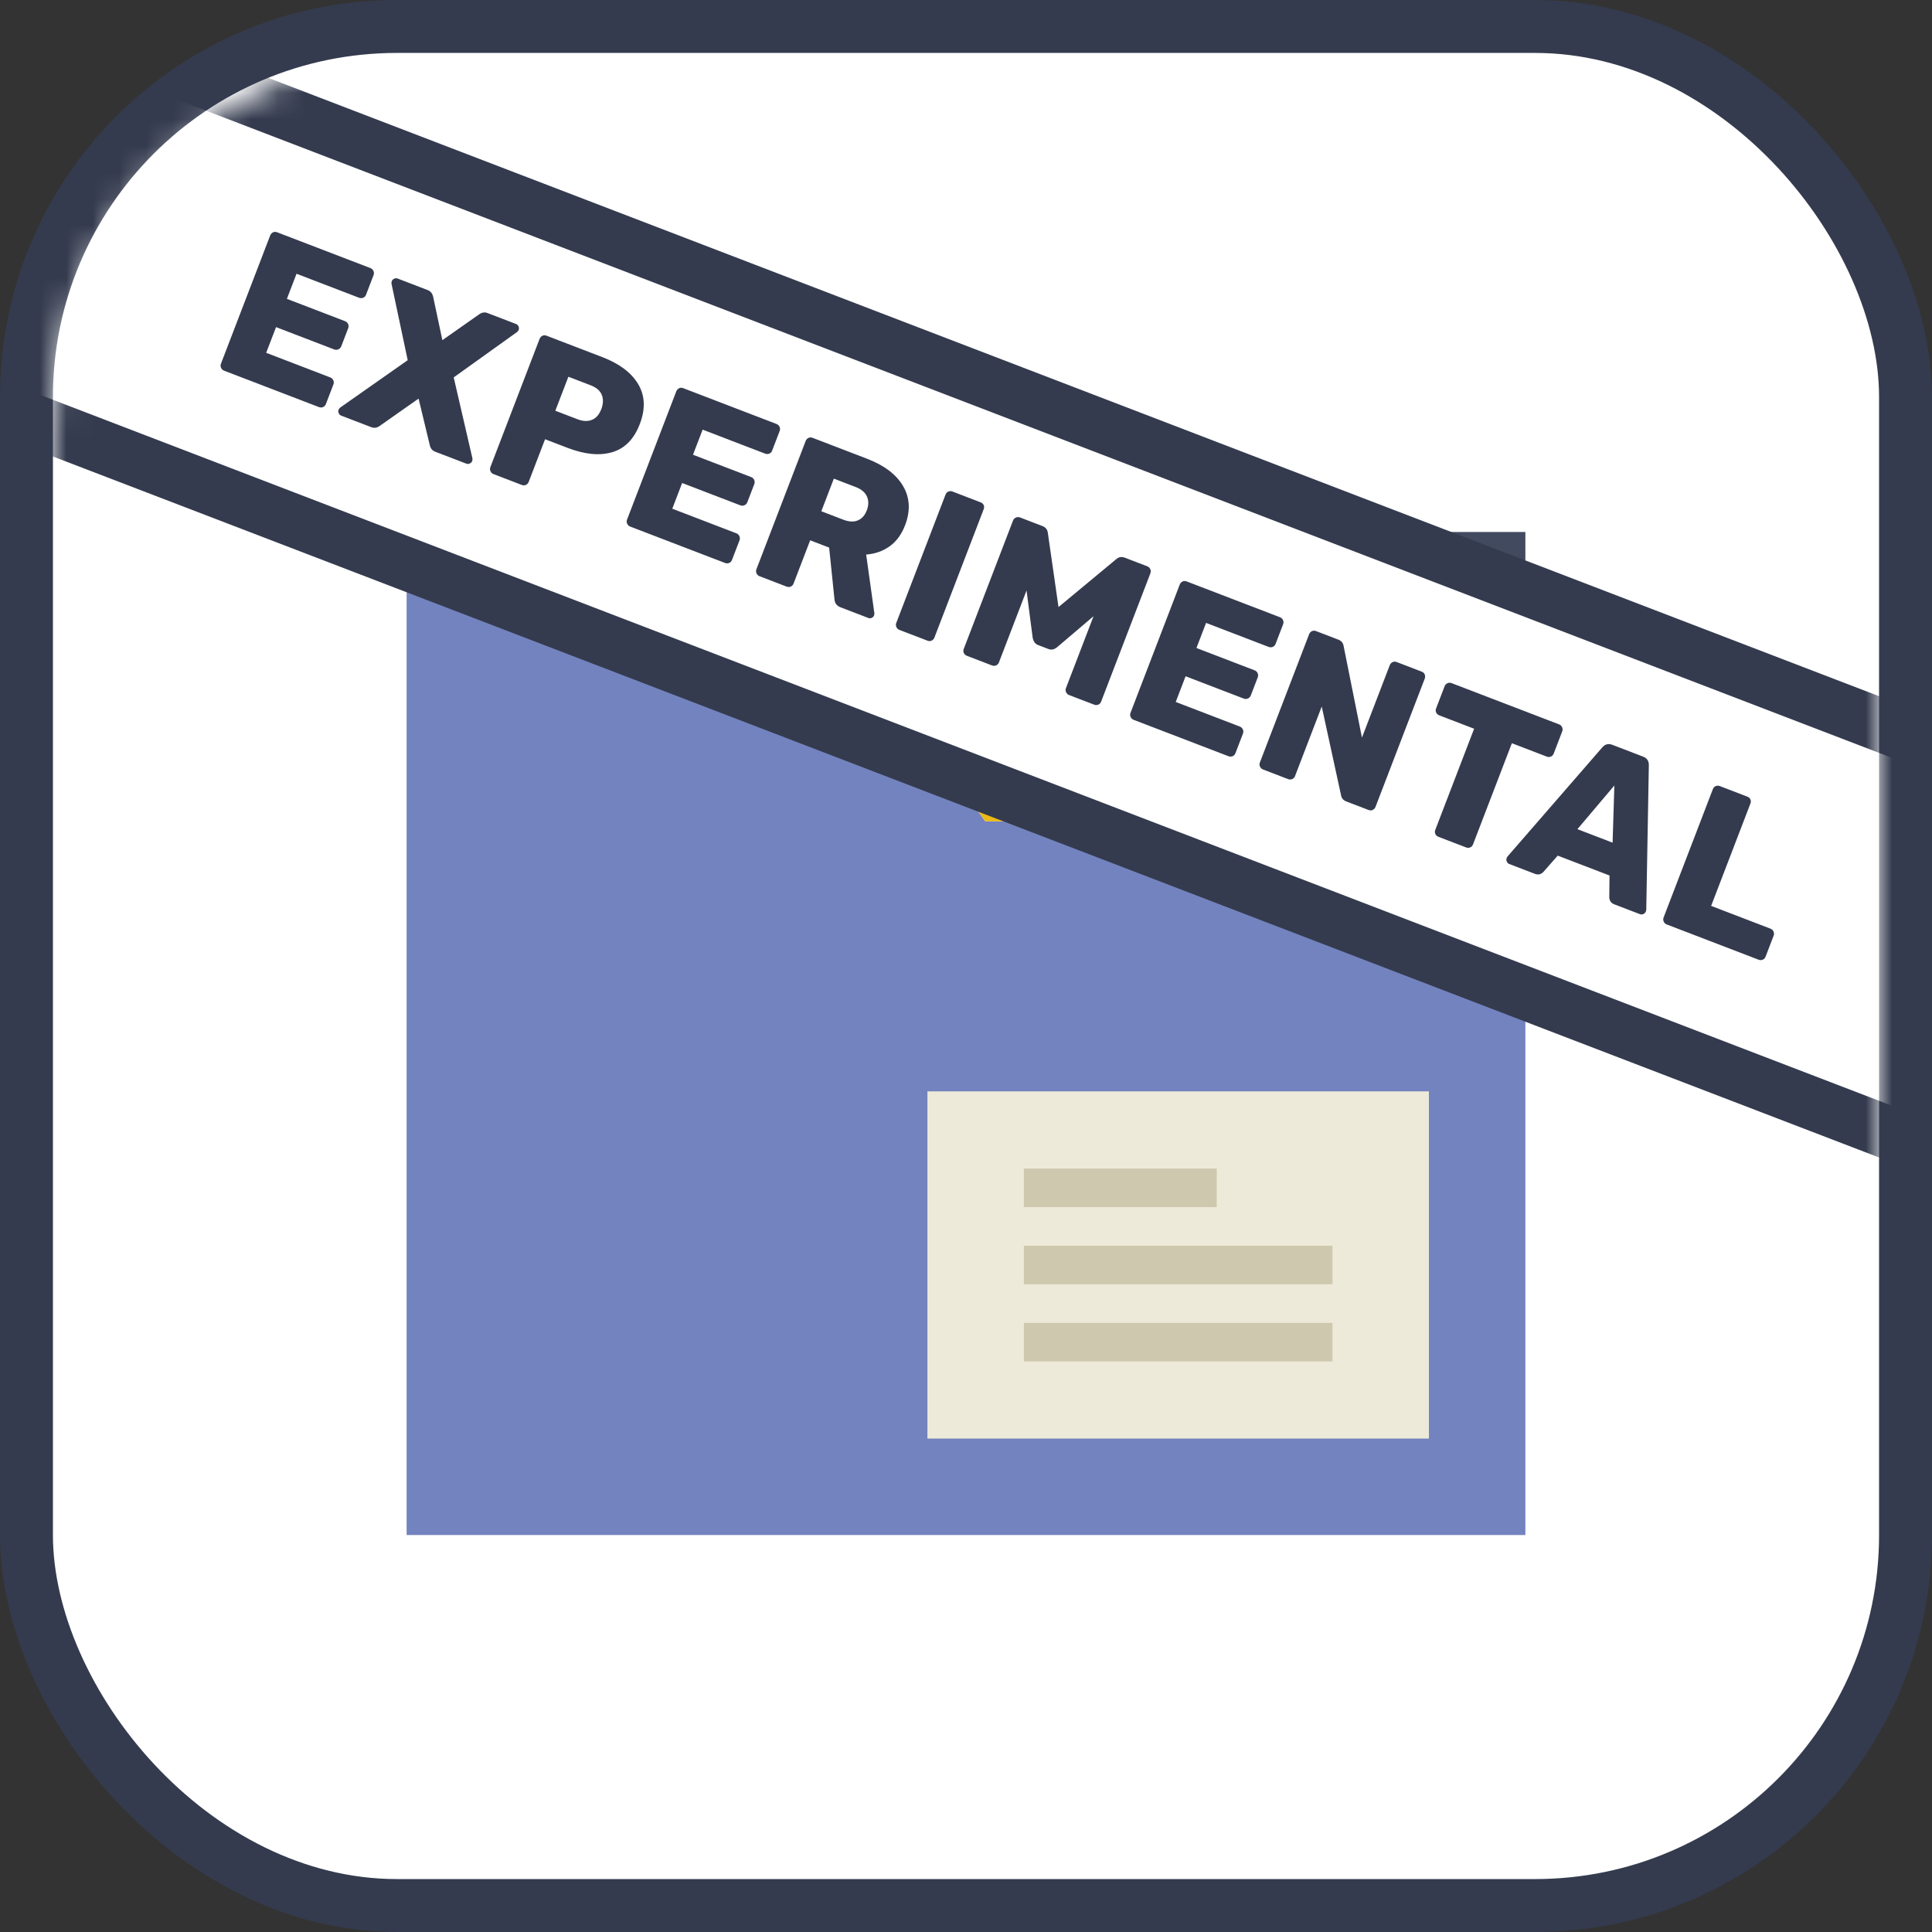 <svg xmlns="http://www.w3.org/2000/svg" xmlns:xlink="http://www.w3.org/1999/xlink" width="73" height="73" version="1.1" viewBox="0 0 73 73"><rect x="0" y="0" width="73" height="73" fill="#333333" stroke="none"/><title>the-modern-web/native-file-system</title><desc>Created with Sketch.</desc><defs><rect id="path-1" width="69" height="69" x="0" y="0" rx="14"/></defs><g id="the-modern-web/native-file-system" fill="none" fill-rule="evenodd" stroke="none" stroke-width="1"><g id="container" fill-rule="nonzero" transform="translate(2, 2)"><rect id="mask" width="71" height="71" x="-1" y="-1" fill="#FFF" stroke="#343B4E" stroke-width="2" rx="14"/><g id="folder" transform="translate(13, 13)"><polygon id="Shape" fill="#7383BF" points="18.585 10.932 14.941 5.831 .364 5.831 .364 10.932 .364 43 42.636 43 42.636 16.034 22.229 16.034"/><polygon id="Shape" fill="#EBBA16" points="22.229 16.034 42.636 16.034 42.636 10.932 18.585 10.932"/><polygon id="Shape" fill="#556080" points="42.636 8.017 20.771 8.017 17.127 2.915 2.551 2.915 2.551 5.831 14.941 5.831 18.585 10.932 42.636 10.932"/><polygon id="Shape" fill="#424A60" points="42.636 5.102 22.958 5.102 19.314 0 4.737 0 4.737 2.915 17.127 2.915 20.771 8.017 42.636 8.017"/><rect id="Rectangle-path" width="18.949" height="13.119" x="20.042" y="26.237" fill="#EDEADA"/><g id="Group" fill="#CEC9AE" transform="translate(23.322, 29.153)"><rect id="Rectangle-path" width="7.288" height="1.458" x=".364" y="0"/><rect id="Rectangle-path" width="11.661" height="1.458" x=".364" y="2.915"/><rect id="Rectangle-path" width="11.661" height="1.458" x=".364" y="5.831"/></g></g></g><g id="Group-2" transform="translate(2, 2)"><mask id="mask-2" fill="#fff"><use xlink:href="#path-1"/></mask><g id="Group-3" mask="url(#mask-2)"><g transform="translate(36.179, 20.535) rotate(-339) translate(-36.179, -20.535) translate(-13.821, 12.035)"><rect id="Rectangle-5" width="14.272" height="96.788" x="43" y="-40" fill="#FFF" fill-rule="nonzero" stroke="#343B4E" stroke-width="2" transform="translate(50.136, 8.394) rotate(-90) translate(-50.136, -8.394)"/><path id="EXPERIMENTAL" fill="#343B4E" fill-rule="evenodd" stroke="none" d="M19.2,11.185 C19.147,11.185 19.1,11.165 19.06,11.125 C19.02,11.085 19,11.039 19,10.985 L19,5.793 C19,5.735 19.019,5.685 19.056,5.645 C19.093,5.605 19.141,5.585 19.2,5.585 L22.976,5.585 C23.035,5.585 23.084,5.605 23.124,5.645 C23.164,5.685 23.184,5.735 23.184,5.793 L23.184,6.585 C23.184,6.644 23.164,6.692 23.124,6.729 C23.084,6.767 23.035,6.785 22.976,6.785 L20.448,6.785 L20.448,7.801 L22.8,7.801 C22.859,7.801 22.908,7.821 22.948,7.861 C22.988,7.901 23.008,7.951 23.008,8.009 L23.008,8.737 C23.008,8.796 22.988,8.845 22.948,8.885 C22.908,8.925 22.859,8.945 22.8,8.945 L20.448,8.945 L20.448,9.985 L23.04,9.985 C23.099,9.985 23.148,10.005 23.188,10.045 C23.228,10.085 23.248,10.135 23.248,10.193 L23.248,10.985 C23.248,11.044 23.228,11.092 23.188,11.129 C23.148,11.167 23.099,11.185 23.04,11.185 L19.2,11.185 Z M23.94,11.185 C23.897,11.185 23.859,11.168 23.824,11.133 C23.789,11.099 23.772,11.06 23.772,11.017 C23.772,10.985 23.78,10.953 23.796,10.921 L25.54,8.329 L23.932,5.849 C23.916,5.817 23.908,5.785 23.908,5.753 C23.908,5.711 23.925,5.672 23.96,5.637 C23.995,5.603 24.033,5.585 24.076,5.585 L25.3,5.585 C25.417,5.585 25.513,5.644 25.588,5.761 L26.492,7.153 L27.428,5.761 C27.503,5.644 27.596,5.585 27.708,5.585 L28.876,5.585 C28.919,5.585 28.957,5.603 28.992,5.637 C29.027,5.672 29.044,5.711 29.044,5.753 C29.044,5.785 29.036,5.817 29.02,5.849 L27.396,8.313 L29.156,10.921 C29.172,10.953 29.18,10.985 29.18,11.017 C29.18,11.06 29.163,11.099 29.128,11.133 C29.093,11.168 29.055,11.185 29.012,11.185 L27.748,11.185 C27.631,11.185 27.537,11.132 27.468,11.025 L26.444,9.537 L25.444,11.025 C25.375,11.132 25.281,11.185 25.164,11.185 L23.94,11.185 Z M30.104,11.185 C30.051,11.185 30.004,11.165 29.964,11.125 C29.924,11.085 29.904,11.039 29.904,10.985 L29.904,5.793 C29.904,5.735 29.923,5.685 29.96,5.645 C29.997,5.605 30.045,5.585 30.104,5.585 L32.368,5.585 C33.061,5.585 33.605,5.743 34,6.057 C34.395,6.372 34.592,6.833 34.592,7.441 C34.592,8.049 34.395,8.504 34,8.805 C33.605,9.107 33.061,9.257 32.368,9.257 L31.456,9.257 L31.456,10.985 C31.456,11.039 31.437,11.085 31.4,11.125 C31.363,11.165 31.315,11.185 31.256,11.185 L30.104,11.185 Z M32.328,8.113 C32.547,8.113 32.719,8.056 32.844,7.941 C32.969,7.827 33.032,7.657 33.032,7.433 C33.032,7.225 32.975,7.057 32.86,6.929 C32.745,6.801 32.568,6.737 32.328,6.737 L31.432,6.737 L31.432,8.113 L32.328,8.113 Z M35.636,11.185 C35.583,11.185 35.536,11.165 35.496,11.125 C35.456,11.085 35.436,11.039 35.436,10.985 L35.436,5.793 C35.436,5.735 35.455,5.685 35.492,5.645 C35.529,5.605 35.577,5.585 35.636,5.585 L39.412,5.585 C39.471,5.585 39.52,5.605 39.56,5.645 C39.6,5.685 39.62,5.735 39.62,5.793 L39.62,6.585 C39.62,6.644 39.6,6.692 39.56,6.729 C39.52,6.767 39.471,6.785 39.412,6.785 L36.884,6.785 L36.884,7.801 L39.236,7.801 C39.295,7.801 39.344,7.821 39.384,7.861 C39.424,7.901 39.444,7.951 39.444,8.009 L39.444,8.737 C39.444,8.796 39.424,8.845 39.384,8.885 C39.344,8.925 39.295,8.945 39.236,8.945 L36.884,8.945 L36.884,9.985 L39.476,9.985 C39.535,9.985 39.584,10.005 39.624,10.045 C39.664,10.085 39.684,10.135 39.684,10.193 L39.684,10.985 C39.684,11.044 39.664,11.092 39.624,11.129 C39.584,11.167 39.535,11.185 39.476,11.185 L35.636,11.185 Z M40.872,11.185 C40.819,11.185 40.772,11.165 40.732,11.125 C40.692,11.085 40.672,11.039 40.672,10.985 L40.672,5.793 C40.672,5.735 40.691,5.685 40.728,5.645 C40.765,5.605 40.813,5.585 40.872,5.585 L43.072,5.585 C43.776,5.585 44.327,5.745 44.724,6.065 C45.121,6.385 45.32,6.836 45.32,7.417 C45.32,7.791 45.233,8.108 45.06,8.369 C44.887,8.631 44.648,8.833 44.344,8.977 L45.424,10.929 C45.44,10.961 45.448,10.991 45.448,11.017 C45.448,11.06 45.432,11.099 45.4,11.133 C45.368,11.168 45.328,11.185 45.28,11.185 L44.152,11.185 C43.997,11.185 43.888,11.113 43.824,10.969 L42.944,9.233 L42.176,9.233 L42.176,10.985 C42.176,11.044 42.156,11.092 42.116,11.129 C42.076,11.167 42.027,11.185 41.968,11.185 L40.872,11.185 Z M43.064,8.057 C43.293,8.057 43.468,8 43.588,7.885 C43.708,7.771 43.768,7.612 43.768,7.409 C43.768,7.207 43.708,7.044 43.588,6.921 C43.468,6.799 43.293,6.737 43.064,6.737 L42.176,6.737 L42.176,8.057 L43.064,8.057 Z M46.532,11.185 C46.479,11.185 46.432,11.165 46.392,11.125 C46.352,11.085 46.332,11.039 46.332,10.985 L46.332,5.785 C46.332,5.727 46.352,5.679 46.392,5.641 C46.432,5.604 46.479,5.585 46.532,5.585 L47.676,5.585 C47.735,5.585 47.783,5.604 47.82,5.641 C47.857,5.679 47.876,5.727 47.876,5.785 L47.876,10.985 C47.876,11.039 47.857,11.085 47.82,11.125 C47.783,11.165 47.735,11.185 47.676,11.185 L46.532,11.185 Z M49.272,11.185 C49.213,11.185 49.164,11.167 49.124,11.129 C49.084,11.092 49.064,11.044 49.064,10.985 L49.064,5.793 C49.064,5.735 49.084,5.685 49.124,5.645 C49.164,5.605 49.213,5.585 49.272,5.585 L50.176,5.585 C50.309,5.585 50.405,5.644 50.464,5.761 L51.84,8.225 L53.224,5.761 C53.283,5.644 53.379,5.585 53.512,5.585 L54.416,5.585 C54.475,5.585 54.524,5.605 54.564,5.645 C54.604,5.685 54.624,5.735 54.624,5.793 L54.624,10.985 C54.624,11.044 54.604,11.092 54.564,11.129 C54.524,11.167 54.475,11.185 54.416,11.185 L53.4,11.185 C53.347,11.185 53.3,11.165 53.26,11.125 C53.22,11.085 53.2,11.039 53.2,10.985 L53.2,8.073 L52.336,9.657 C52.267,9.78 52.173,9.841 52.056,9.841 L51.624,9.841 C51.517,9.841 51.424,9.78 51.344,9.657 L50.488,8.073 L50.488,10.985 C50.488,11.044 50.468,11.092 50.428,11.129 C50.388,11.167 50.339,11.185 50.28,11.185 L49.272,11.185 Z M56.012,11.185 C55.959,11.185 55.912,11.165 55.872,11.125 C55.832,11.085 55.812,11.039 55.812,10.985 L55.812,5.793 C55.812,5.735 55.831,5.685 55.868,5.645 C55.905,5.605 55.953,5.585 56.012,5.585 L59.788,5.585 C59.847,5.585 59.896,5.605 59.936,5.645 C59.976,5.685 59.996,5.735 59.996,5.793 L59.996,6.585 C59.996,6.644 59.976,6.692 59.936,6.729 C59.896,6.767 59.847,6.785 59.788,6.785 L57.26,6.785 L57.26,7.801 L59.612,7.801 C59.671,7.801 59.72,7.821 59.76,7.861 C59.8,7.901 59.82,7.951 59.82,8.009 L59.82,8.737 C59.82,8.796 59.8,8.845 59.76,8.885 C59.72,8.925 59.671,8.945 59.612,8.945 L57.26,8.945 L57.26,9.985 L59.852,9.985 C59.911,9.985 59.96,10.005 60,10.045 C60.04,10.085 60.06,10.135 60.06,10.193 L60.06,10.985 C60.06,11.044 60.04,11.092 60,11.129 C59.96,11.167 59.911,11.185 59.852,11.185 L56.012,11.185 Z M61.248,11.185 C61.195,11.185 61.148,11.165 61.108,11.125 C61.068,11.085 61.048,11.039 61.048,10.985 L61.048,5.793 C61.048,5.735 61.067,5.685 61.104,5.645 C61.141,5.605 61.189,5.585 61.248,5.585 L62.152,5.585 C62.275,5.585 62.365,5.636 62.424,5.737 L64.312,8.721 L64.312,5.793 C64.312,5.735 64.331,5.685 64.368,5.645 C64.405,5.605 64.453,5.585 64.512,5.585 L65.528,5.585 C65.587,5.585 65.635,5.605 65.672,5.645 C65.709,5.685 65.728,5.735 65.728,5.793 L65.728,10.977 C65.728,11.036 65.709,11.085 65.672,11.125 C65.635,11.165 65.587,11.185 65.528,11.185 L64.624,11.185 C64.501,11.185 64.411,11.135 64.352,11.033 L62.472,8.169 L62.472,10.985 C62.472,11.044 62.452,11.092 62.412,11.129 C62.372,11.167 62.323,11.185 62.264,11.185 L61.248,11.185 Z M68.356,11.185 C68.297,11.185 68.248,11.167 68.208,11.129 C68.168,11.092 68.148,11.044 68.148,10.985 L68.148,6.889 L66.74,6.889 C66.681,6.889 66.632,6.871 66.592,6.833 C66.552,6.796 66.532,6.748 66.532,6.689 L66.532,5.793 C66.532,5.735 66.552,5.685 66.592,5.645 C66.632,5.605 66.681,5.585 66.74,5.585 L71.084,5.585 C71.143,5.585 71.192,5.605 71.232,5.645 C71.272,5.685 71.292,5.735 71.292,5.793 L71.292,6.689 C71.292,6.748 71.272,6.796 71.232,6.833 C71.192,6.871 71.143,6.889 71.084,6.889 L69.676,6.889 L69.676,10.985 C69.676,11.044 69.656,11.092 69.616,11.129 C69.576,11.167 69.527,11.185 69.468,11.185 L68.356,11.185 Z M71.216,11.185 C71.173,11.185 71.135,11.168 71.1,11.133 C71.065,11.099 71.048,11.06 71.048,11.017 C71.048,10.985 71.051,10.961 71.056,10.945 L72.92,5.817 C72.973,5.663 73.08,5.585 73.24,5.585 L74.488,5.585 C74.648,5.585 74.755,5.663 74.808,5.817 L76.672,10.945 C76.677,10.961 76.68,10.985 76.68,11.017 C76.68,11.06 76.663,11.099 76.628,11.133 C76.593,11.168 76.555,11.185 76.512,11.185 L75.472,11.185 C75.344,11.185 75.253,11.127 75.2,11.009 L74.912,10.233 L72.816,10.233 L72.528,11.009 C72.475,11.127 72.384,11.185 72.256,11.185 L71.216,11.185 Z M73.152,9.033 L74.576,9.033 L73.864,6.993 L73.152,9.033 Z M77.588,11.185 C77.535,11.185 77.488,11.165 77.448,11.125 C77.408,11.085 77.388,11.039 77.388,10.985 L77.388,5.785 C77.388,5.727 77.408,5.679 77.448,5.641 C77.488,5.604 77.535,5.585 77.588,5.585 L78.708,5.585 C78.767,5.585 78.815,5.604 78.852,5.641 C78.889,5.679 78.908,5.727 78.908,5.785 L78.908,9.929 L81.308,9.929 C81.367,9.929 81.416,9.949 81.456,9.989 C81.496,10.029 81.516,10.079 81.516,10.137 L81.516,10.985 C81.516,11.044 81.496,11.092 81.456,11.129 C81.416,11.167 81.367,11.185 81.308,11.185 L77.588,11.185 Z"/></g></g></g></g></svg>